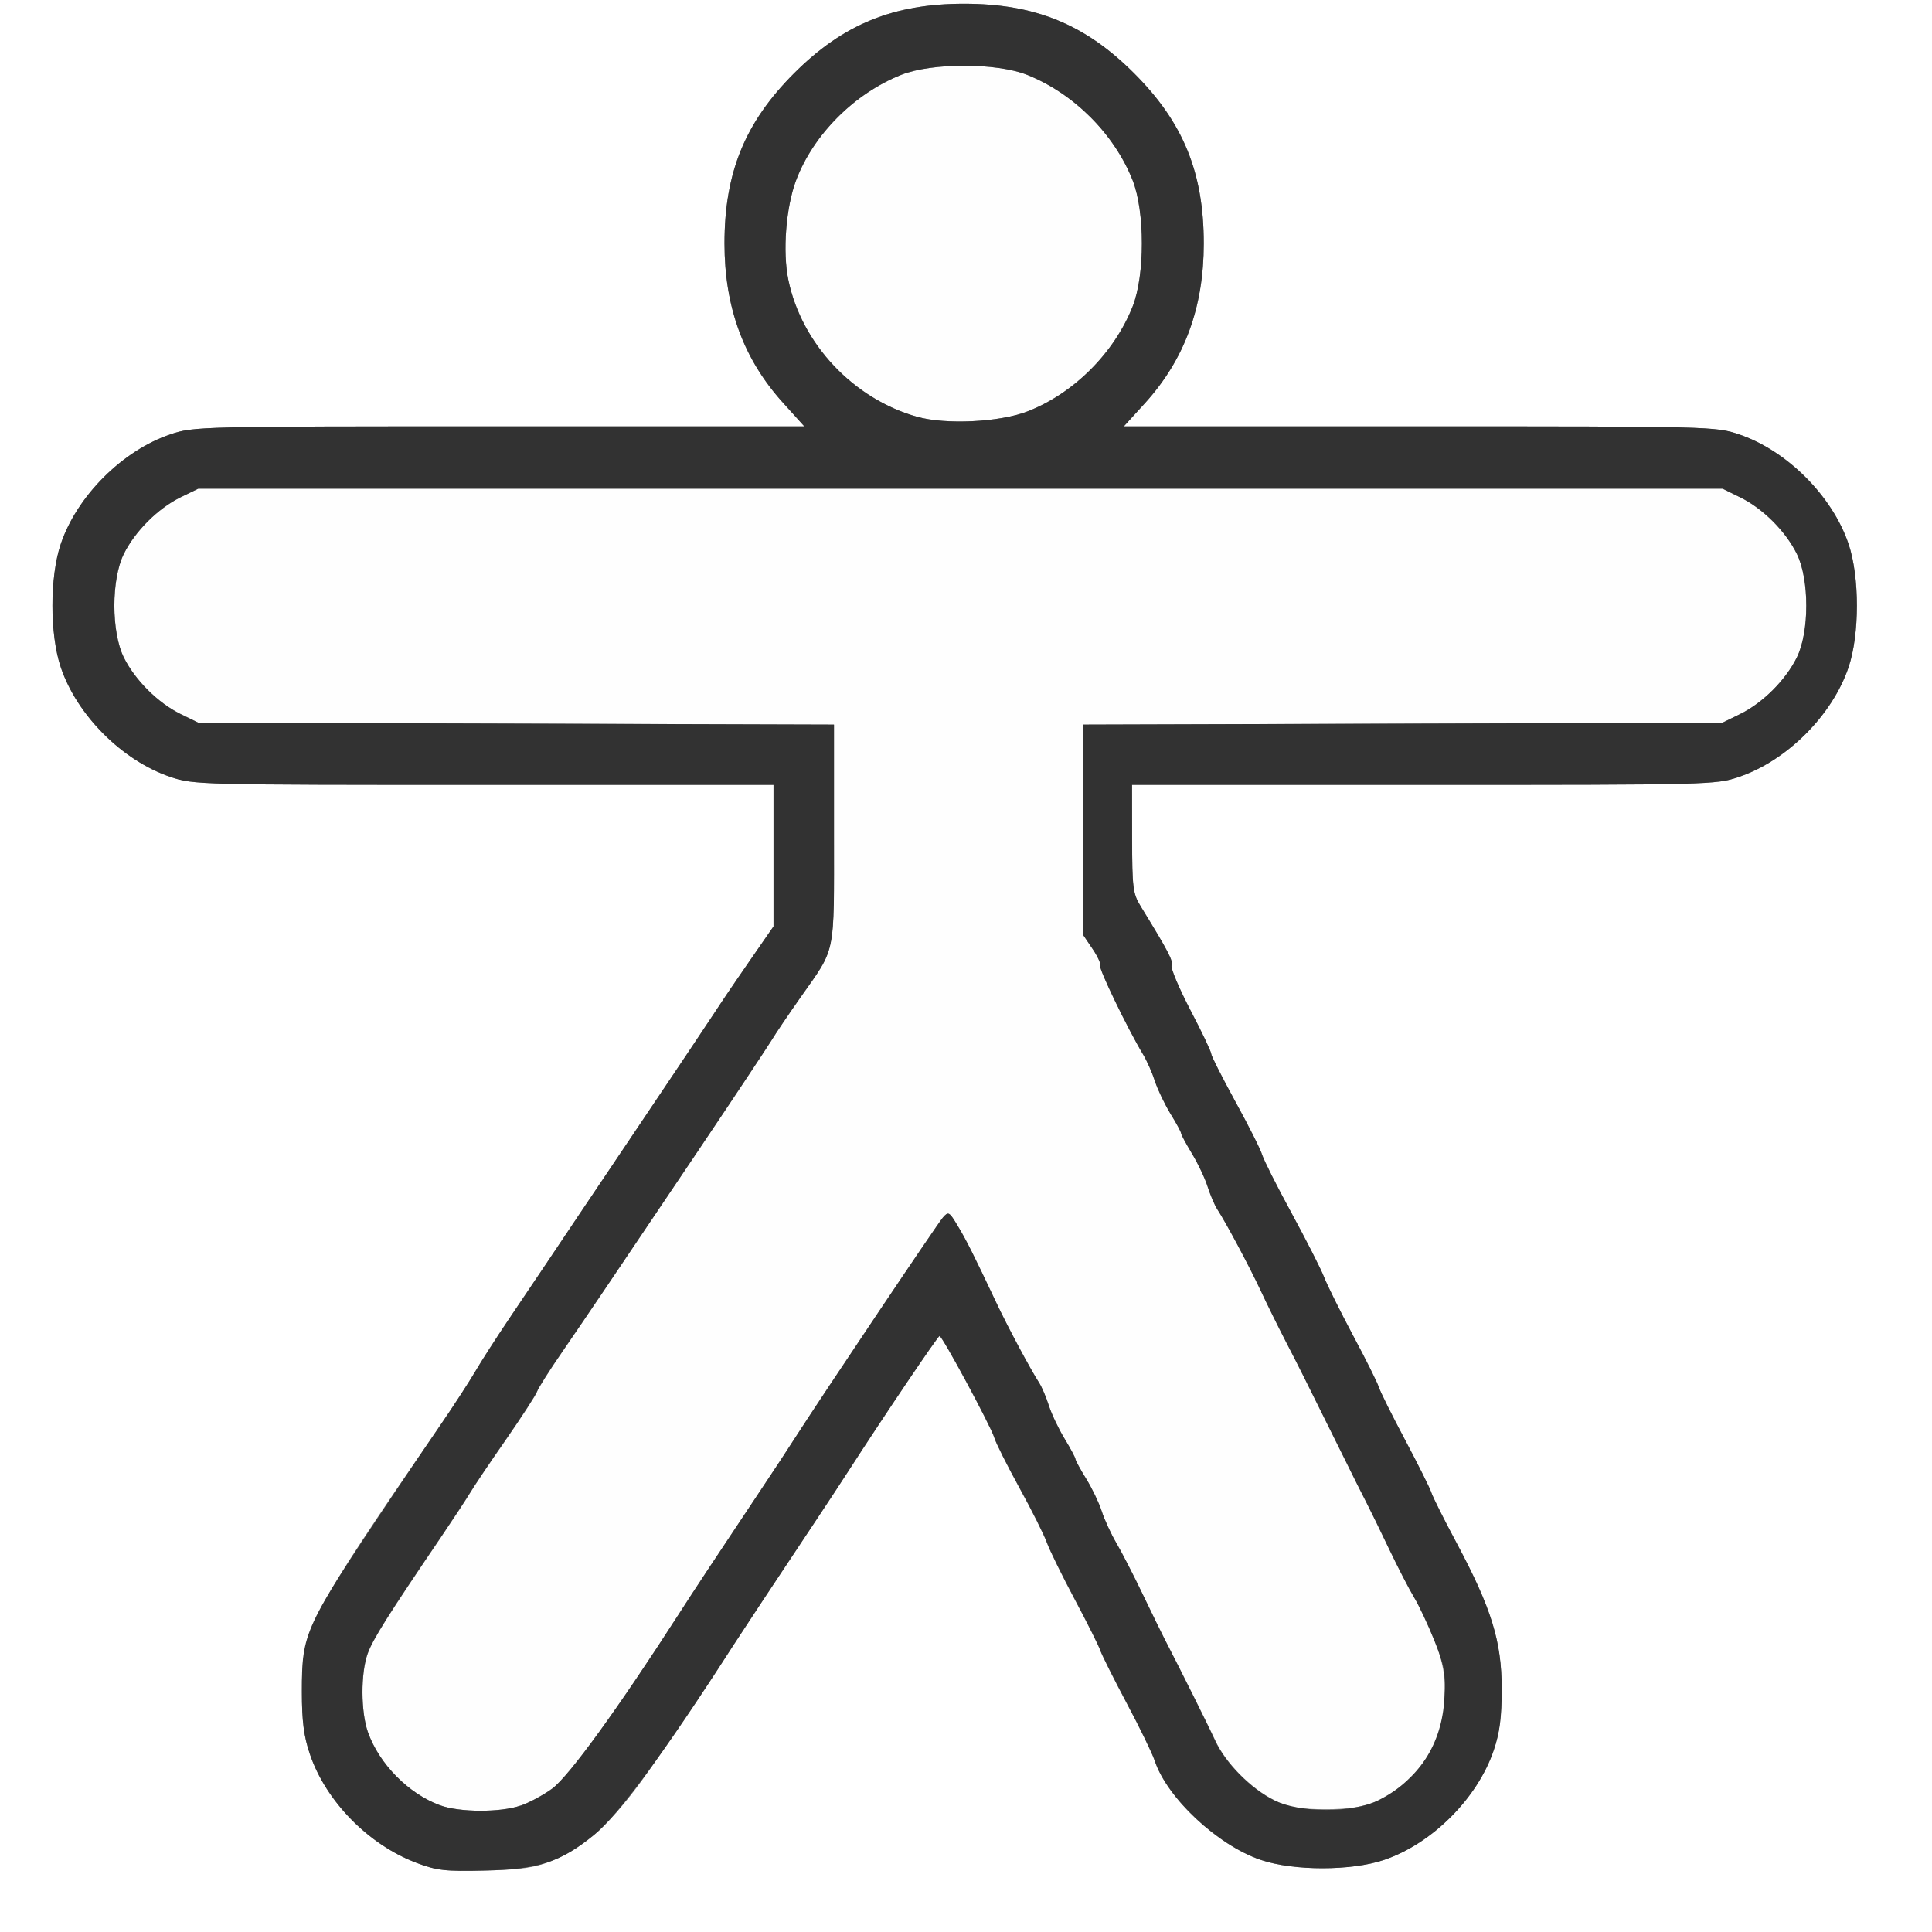 <?xml version="1.0" encoding="UTF-8" standalone="no"?>
<!-- Created with Inkscape (http://www.inkscape.org/) -->

<svg
   xmlns:dc="http://purl.org/dc/elements/1.1/"
   xmlns:cc="http://creativecommons.org/ns#"
   xmlns:rdf="http://www.w3.org/1999/02/22-rdf-syntax-ns#"
   xmlns:svg="http://www.w3.org/2000/svg"
   xmlns="http://www.w3.org/2000/svg"
   xmlns:sodipodi="http://sodipodi.sourceforge.net/DTD/sodipodi-0.dtd"
   xmlns:inkscape="http://www.inkscape.org/namespaces/inkscape"
   version="1.1"
   id="svg2"
   width="16"
   height="16"
   viewBox="0 0 16 16"
   sodipodi:docname="ARMATURE_DATA.svg"
   inkscape:version="0.92.4 (5da689c313, 2019-01-14)">
  <rect x="0" y="0" width="16" height="16" fill="#808080" stroke="none"/>
  <defs
     id="defs6" />
  <sodipodi:namedview
     pagecolor="#ffffff"
     bordercolor="#666666"
     borderopacity="1"
     objecttolerance="10"
     gridtolerance="10"
     guidetolerance="10"
     inkscape:pageopacity="0"
     inkscape:pageshadow="2"
     inkscape:window-width="1031"
     inkscape:window-height="736"
     id="namedview4"
     showgrid="false"
     inkscape:zoom="14.75"
     inkscape:cx="8"
     inkscape:cy="8"
     inkscape:window-x="0"
     inkscape:window-y="0"
     inkscape:window-maximized="0"
     inkscape:current-layer="svg2" />
  <g
     id="ARMATURE_DATA">
    <path
       style="fill:#ffffff;stroke-width:0.031"
       d="M 0,8 V 0 h 8 8 v 8 8 H 8 0 Z m 4.564,7.413 C 4.846,15.301 5.075,15.089 5.373,14.665 5.645,14.277 5.864,13.951 6.062,13.643 c 0.101,-0.158 0.338,-0.516 0.709,-1.072 0.083,-0.124 0.2,-0.303 0.26,-0.396 0.293,-0.454 0.736,-1.111 0.75,-1.111 0.022,-9.15e-4 0.425,0.749 0.453,0.843 0.013,0.043 0.107,0.23 0.208,0.415 0.102,0.185 0.204,0.389 0.227,0.453 0.023,0.064 0.128,0.277 0.232,0.473 0.105,0.196 0.2,0.386 0.211,0.421 0.011,0.035 0.109,0.231 0.218,0.435 0.109,0.204 0.213,0.419 0.232,0.477 0.102,0.309 0.522,0.701 0.879,0.822 0.272,0.092 0.749,0.092 1.021,0 0.397,-0.134 0.774,-0.511 0.908,-0.908 0.05,-0.147 0.066,-0.272 0.066,-0.511 0,-0.389 -0.086,-0.666 -0.371,-1.201 -0.105,-0.196 -0.2,-0.386 -0.211,-0.421 -0.011,-0.035 -0.11,-0.232 -0.218,-0.437 -0.109,-0.205 -0.207,-0.402 -0.218,-0.438 -0.011,-0.036 -0.106,-0.227 -0.212,-0.425 -0.106,-0.198 -0.214,-0.416 -0.241,-0.486 -0.027,-0.07 -0.149,-0.309 -0.27,-0.531 C 10.575,9.823 10.465,9.605 10.453,9.562 10.44,9.52 10.34,9.321 10.23,9.121 10.121,8.921 10.031,8.744 10.031,8.727 10.031,8.71 9.954,8.547 9.859,8.366 9.765,8.185 9.694,8.018 9.703,7.995 9.717,7.957 9.678,7.883 9.446,7.504 9.382,7.401 9.376,7.351 9.376,6.945 L 9.375,6.5 h 2.416 c 2.372,0 2.419,-0.001 2.61,-0.066 0.397,-0.134 0.774,-0.511 0.908,-0.908 0.092,-0.272 0.092,-0.749 0,-1.021 C 15.175,4.108 14.799,3.731 14.401,3.597 14.21,3.532 14.163,3.531 11.757,3.531 H 9.307 L 9.484,3.336 C 9.811,2.975 9.969,2.544 9.969,2.016 9.969,1.429 9.799,1.013 9.393,0.607 8.987,0.201 8.571,0.031 7.984,0.031 7.398,0.031 6.982,0.201 6.576,0.607 6.17,1.013 6,1.429 6,2.016 6,2.544 6.158,2.975 6.485,3.336 L 6.661,3.531 H 4.134 c -2.486,0 -2.531,0.001 -2.722,0.066 -0.397,0.134 -0.774,0.511 -0.908,0.908 -0.092,0.272 -0.092,0.749 0,1.021 C 0.637,5.924 1.014,6.3 1.411,6.434 1.602,6.499 1.65,6.5 4.006,6.5 H 6.406 L 6.406,7.086 6.406,7.672 6.195,7.977 C 6.079,8.144 5.955,8.327 5.92,8.383 5.884,8.439 5.581,8.892 5.245,9.391 4.91,9.889 4.584,10.374 4.521,10.469 4.458,10.563 4.321,10.767 4.216,10.922 4.111,11.077 3.985,11.273 3.935,11.359 3.885,11.445 3.752,11.649 3.64,11.812 2.536,13.423 2.5,13.493 2.5,14.011 c 0,0.243 0.016,0.368 0.066,0.515 0.131,0.389 0.485,0.75 0.88,0.9 0.172,0.065 0.239,0.073 0.57,0.065 0.299,-0.007 0.41,-0.023 0.548,-0.078 z"
       id="path823"
       inkscape:connector-curvature="0" />
    <path
       style="fill:#fefefe;stroke-width:0.031"
       d="m 3.646,14.952 c -0.262,-0.096 -0.506,-0.344 -0.599,-0.608 -0.059,-0.167 -0.06,-0.485 -0.002,-0.648 0.041,-0.117 0.174,-0.327 0.609,-0.968 0.096,-0.142 0.202,-0.303 0.236,-0.359 0.033,-0.056 0.168,-0.257 0.3,-0.446 0.131,-0.189 0.248,-0.368 0.258,-0.398 0.011,-0.03 0.104,-0.178 0.208,-0.328 C 4.867,10.888 4.99,10.706 5.776,9.538 6.08,9.086 6.355,8.671 6.389,8.616 6.422,8.561 6.53,8.401 6.629,8.261 6.925,7.839 6.906,7.932 6.906,6.908 V 6.001 L 4.273,5.993 1.641,5.984 1.494,5.912 C 1.307,5.82 1.118,5.631 1.025,5.444 0.921,5.232 0.921,4.799 1.025,4.588 1.118,4.4 1.307,4.211 1.494,4.119 L 1.641,4.047 h 6.312 6.312 l 0.147,0.072 c 0.187,0.092 0.376,0.281 0.469,0.469 0.104,0.211 0.104,0.645 0,0.856 -0.092,0.187 -0.281,0.376 -0.469,0.469 l -0.147,0.072 -2.648,0.008 -2.648,0.008 v 0.87 0.87 l 0.079,0.116 c 0.043,0.064 0.072,0.127 0.064,0.14 -0.014,0.023 0.228,0.524 0.355,0.734 0.032,0.053 0.076,0.153 0.098,0.221 0.022,0.069 0.08,0.19 0.129,0.269 0.049,0.079 0.089,0.153 0.089,0.164 0,0.011 0.041,0.087 0.09,0.168 0.05,0.082 0.108,0.205 0.13,0.274 0.022,0.069 0.058,0.153 0.08,0.187 0.075,0.116 0.263,0.468 0.359,0.672 0.052,0.112 0.146,0.302 0.208,0.422 0.114,0.22 0.143,0.277 0.454,0.906 0.094,0.189 0.192,0.386 0.219,0.438 0.027,0.052 0.109,0.22 0.183,0.375 0.074,0.155 0.167,0.335 0.207,0.401 0.04,0.066 0.115,0.226 0.168,0.357 0.169,0.423 0.098,0.836 -0.196,1.129 -0.206,0.206 -0.371,0.269 -0.699,0.269 -0.232,0 -0.307,-0.013 -0.43,-0.073 -0.194,-0.096 -0.406,-0.309 -0.491,-0.496 C 10.003,14.283 9.786,13.847 9.647,13.578 9.62,13.527 9.537,13.358 9.463,13.203 9.389,13.048 9.292,12.859 9.246,12.781 9.201,12.704 9.146,12.585 9.124,12.516 9.102,12.447 9.044,12.326 8.995,12.247 8.946,12.167 8.906,12.094 8.906,12.083 c 0,-0.011 -0.041,-0.087 -0.09,-0.168 -0.05,-0.082 -0.108,-0.205 -0.13,-0.274 -0.022,-0.069 -0.058,-0.153 -0.08,-0.188 C 8.532,11.339 8.344,10.987 8.247,10.781 8.066,10.397 8,10.265 7.928,10.147 7.86,10.035 7.853,10.031 7.808,10.084 7.762,10.137 6.833,11.521 6.594,11.893 6.534,11.987 6.417,12.165 6.334,12.289 5.963,12.845 5.726,13.204 5.625,13.362 c -0.505,0.786 -0.912,1.347 -1.052,1.45 -0.071,0.052 -0.188,0.116 -0.261,0.141 -0.164,0.058 -0.506,0.057 -0.666,-0.002 z M 7.597,3.453 C 7.068,3.304 6.639,2.849 6.529,2.319 6.48,2.084 6.509,1.716 6.593,1.493 6.736,1.114 7.075,0.774 7.465,0.619 c 0.253,-0.1 0.786,-0.1 1.039,0 0.388,0.153 0.723,0.488 0.876,0.874 0.102,0.258 0.102,0.787 0,1.045 -0.153,0.387 -0.493,0.725 -0.876,0.871 -0.231,0.088 -0.672,0.109 -0.907,0.043 z"
       id="path821"
       inkscape:connector-curvature="0" />
    <path
       style="fill:#323232;stroke-width:0.031"
       d="M 3.446,15.426 C 3.05,15.276 2.697,14.915 2.566,14.526 2.516,14.379 2.5,14.254 2.5,14.011 c 0,-0.493 0.015,-0.525 0.748,-1.62 0.104,-0.155 0.28,-0.415 0.392,-0.578 0.112,-0.163 0.244,-0.367 0.295,-0.453 0.05,-0.086 0.177,-0.283 0.281,-0.438 C 4.321,10.767 4.458,10.563 4.521,10.469 4.584,10.374 4.91,9.889 5.245,9.391 5.581,8.892 5.884,8.439 5.92,8.383 c 0.036,-0.056 0.159,-0.239 0.275,-0.406 L 6.406,7.672 6.406,7.086 6.406,6.5 H 4.006 C 1.65,6.5 1.602,6.499 1.411,6.434 1.014,6.3 0.637,5.924 0.503,5.526 c -0.092,-0.272 -0.092,-0.749 0,-1.021 C 0.637,4.108 1.014,3.731 1.411,3.597 1.603,3.532 1.648,3.531 4.134,3.531 H 6.661 L 6.485,3.336 C 6.158,2.975 6,2.544 6,2.016 6,1.429 6.17,1.013 6.576,0.607 6.982,0.201 7.398,0.031 7.984,0.031 c 0.587,0 1.003,0.17 1.408,0.576 C 9.799,1.013 9.969,1.429 9.969,2.016 c 0,0.529 -0.158,0.959 -0.485,1.321 L 9.307,3.531 h 2.45 c 2.406,0 2.453,0.001 2.644,0.066 0.397,0.134 0.774,0.511 0.908,0.908 0.092,0.272 0.092,0.749 0,1.021 -0.134,0.397 -0.511,0.774 -0.908,0.908 C 14.21,6.499 14.163,6.5 11.791,6.5 H 9.375 l 5.156e-4,0.445 c 4.688e-4,0.406 0.007,0.455 0.07,0.559 0.232,0.378 0.271,0.453 0.257,0.491 -0.009,0.023 0.062,0.19 0.156,0.371 0.095,0.181 0.172,0.343 0.172,0.361 0,0.017 0.09,0.195 0.199,0.394 0.11,0.2 0.21,0.398 0.222,0.441 0.013,0.043 0.122,0.26 0.244,0.483 0.121,0.223 0.243,0.462 0.27,0.531 0.027,0.07 0.136,0.288 0.241,0.486 0.106,0.198 0.201,0.389 0.212,0.425 0.011,0.036 0.109,0.233 0.218,0.438 0.109,0.205 0.207,0.401 0.218,0.437 0.011,0.035 0.106,0.225 0.211,0.421 0.286,0.535 0.371,0.811 0.371,1.201 0,0.239 -0.016,0.364 -0.066,0.511 -0.134,0.397 -0.511,0.774 -0.908,0.908 -0.272,0.092 -0.749,0.092 -1.021,0 C 10.085,15.282 9.665,14.89 9.563,14.581 9.544,14.523 9.44,14.308 9.331,14.104 9.223,13.9 9.125,13.704 9.113,13.669 9.102,13.634 9.007,13.444 8.903,13.248 8.798,13.051 8.693,12.838 8.67,12.774 8.647,12.71 8.545,12.506 8.443,12.321 8.341,12.136 8.247,11.949 8.235,11.906 8.207,11.812 7.803,11.063 7.781,11.064 c -0.014,5.72e-4 -0.457,0.657 -0.75,1.111 -0.06,0.093 -0.177,0.271 -0.26,0.396 -0.37,0.556 -0.607,0.915 -0.709,1.072 -0.559,0.871 -0.942,1.391 -1.142,1.553 -0.281,0.227 -0.457,0.285 -0.905,0.295 -0.331,0.008 -0.398,9.4e-5 -0.57,-0.065 z m 0.866,-0.472 c 0.073,-0.026 0.19,-0.089 0.261,-0.141 C 4.713,14.709 5.12,14.147 5.625,13.362 5.726,13.204 5.963,12.845 6.334,12.289 6.417,12.165 6.534,11.987 6.594,11.893 c 0.24,-0.372 1.168,-1.756 1.214,-1.809 0.046,-0.053 0.053,-0.05 0.12,0.062 0.072,0.118 0.138,0.25 0.319,0.634 0.097,0.206 0.285,0.557 0.359,0.672 0.022,0.034 0.058,0.119 0.08,0.188 0.022,0.069 0.08,0.192 0.13,0.274 0.05,0.082 0.09,0.158 0.09,0.168 0,0.011 0.04,0.085 0.089,0.164 0.049,0.079 0.107,0.201 0.129,0.269 0.022,0.069 0.077,0.188 0.122,0.265 0.045,0.077 0.143,0.267 0.217,0.422 0.074,0.155 0.157,0.323 0.183,0.375 0.139,0.269 0.356,0.705 0.416,0.837 0.086,0.187 0.297,0.401 0.491,0.496 0.214,0.105 0.646,0.106 0.858,0.001 0.337,-0.166 0.533,-0.469 0.551,-0.852 0.01,-0.207 -7.38e-4,-0.267 -0.084,-0.474 -0.052,-0.13 -0.128,-0.291 -0.168,-0.357 -0.04,-0.066 -0.133,-0.246 -0.207,-0.401 -0.074,-0.155 -0.156,-0.323 -0.183,-0.375 -0.027,-0.052 -0.126,-0.248 -0.219,-0.438 -0.312,-0.629 -0.34,-0.686 -0.454,-0.906 -0.062,-0.12 -0.156,-0.31 -0.208,-0.422 -0.096,-0.204 -0.283,-0.555 -0.359,-0.672 -0.022,-0.034 -0.058,-0.119 -0.08,-0.188 C 9.979,9.759 9.921,9.636 9.871,9.554 9.822,9.472 9.781,9.397 9.781,9.386 9.781,9.375 9.741,9.301 9.692,9.222 9.644,9.142 9.586,9.021 9.564,8.953 9.542,8.884 9.498,8.785 9.466,8.732 9.339,8.521 9.097,8.02 9.111,7.997 9.119,7.984 9.091,7.921 9.047,7.857 L 8.969,7.741 V 6.871 6.001 l 2.648,-0.008 2.648,-0.008 0.147,-0.072 c 0.187,-0.092 0.376,-0.281 0.469,-0.469 0.104,-0.211 0.104,-0.645 0,-0.856 C 14.789,4.4 14.6,4.211 14.412,4.119 L 14.266,4.047 h -6.312 -6.312 L 1.494,4.119 c -0.187,0.092 -0.376,0.281 -0.469,0.469 -0.104,0.211 -0.104,0.645 0,0.856 0.092,0.187 0.281,0.376 0.469,0.469 l 0.147,0.072 2.633,0.008 2.633,0.008 v 0.907 c 0,1.024 0.019,0.93 -0.278,1.352 C 6.53,8.401 6.422,8.561 6.389,8.616 6.355,8.671 6.08,9.086 5.776,9.538 4.99,10.706 4.867,10.888 4.655,11.196 4.551,11.346 4.458,11.494 4.447,11.524 4.436,11.554 4.32,11.733 4.189,11.922 4.057,12.111 3.922,12.312 3.889,12.368 3.855,12.424 3.749,12.585 3.653,12.727 3.218,13.368 3.085,13.578 3.044,13.695 c -0.058,0.163 -0.056,0.481 0.002,0.648 0.093,0.265 0.337,0.512 0.599,0.608 0.16,0.059 0.502,0.06 0.666,0.002 z M 8.504,3.409 c 0.383,-0.146 0.723,-0.484 0.876,-0.871 0.102,-0.258 0.102,-0.787 0,-1.045 C 9.227,1.108 8.891,0.773 8.504,0.619 c -0.253,-0.1 -0.786,-0.1 -1.039,0 C 7.075,0.774 6.736,1.114 6.593,1.493 6.509,1.716 6.48,2.084 6.529,2.319 c 0.11,0.53 0.539,0.985 1.068,1.133 0.235,0.066 0.676,0.045 0.907,-0.043 z"
       id="path819"
       inkscape:connector-curvature="0" />
  </g>
</svg>
